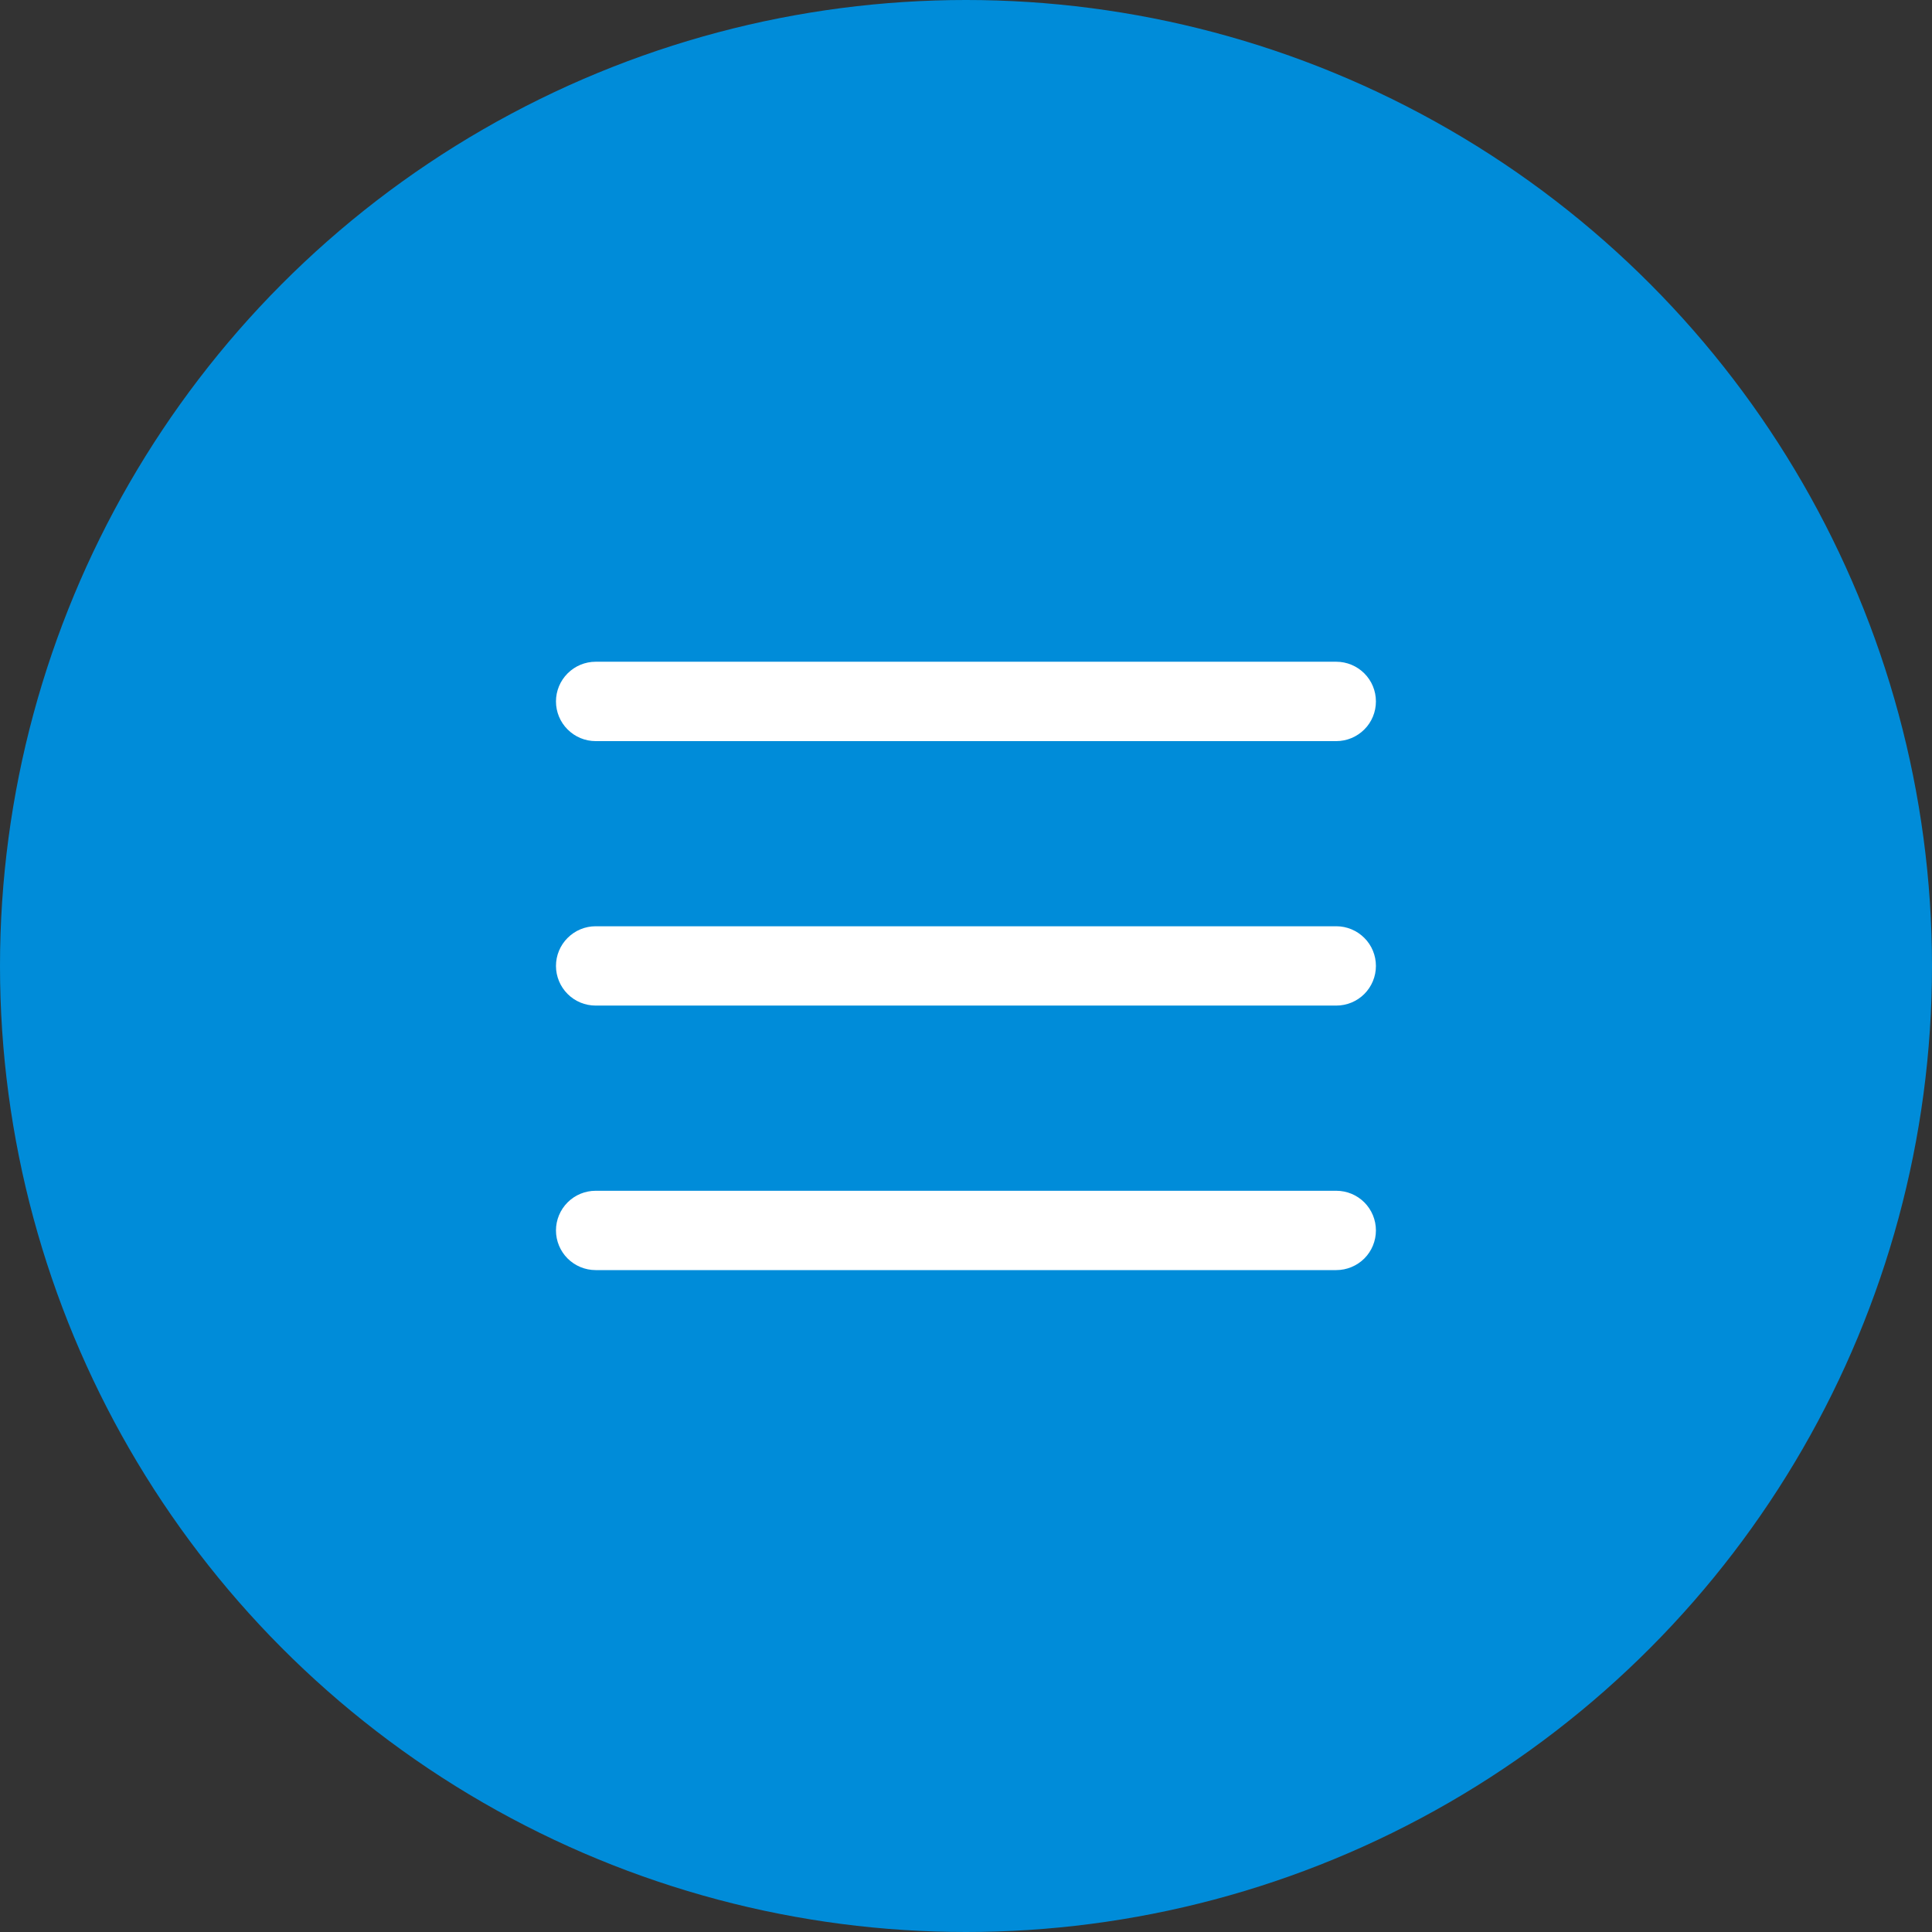 <svg width="35" height="35" viewBox="0 0 35 35" fill="none" xmlns="http://www.w3.org/2000/svg">
<rect x="0" y="0" width="35" height="35" fill="#333333" stroke="none"/>
<circle cx="17.5" cy="17.5" r="17.5" fill="#008CD9"/>
<path fill-rule="evenodd" clip-rule="evenodd" d="M24.926 17.499C24.926 17.308 24.851 17.125 24.716 16.991C24.581 16.856 24.398 16.78 24.208 16.78H10.791C10.6 16.78 10.418 16.856 10.283 16.991C10.148 17.125 10.072 17.308 10.072 17.499C10.072 17.689 10.148 17.872 10.283 18.007C10.418 18.142 10.6 18.217 10.791 18.217H24.208C24.398 18.217 24.581 18.142 24.716 18.007C24.851 17.872 24.926 17.689 24.926 17.499ZM24.926 12.707C24.926 12.516 24.851 12.334 24.716 12.199C24.581 12.064 24.398 11.988 24.208 11.988H10.791C10.6 11.988 10.418 12.064 10.283 12.199C10.148 12.334 10.072 12.516 10.072 12.707C10.072 12.898 10.148 13.081 10.283 13.215C10.418 13.35 10.6 13.426 10.791 13.426H24.208C24.398 13.426 24.581 13.35 24.716 13.215C24.851 13.081 24.926 12.898 24.926 12.707ZM24.926 22.29C24.926 22.1 24.851 21.917 24.716 21.782C24.581 21.647 24.398 21.572 24.208 21.572H10.791C10.6 21.572 10.418 21.647 10.283 21.782C10.148 21.917 10.072 22.1 10.072 22.29C10.072 22.481 10.148 22.664 10.283 22.799C10.418 22.933 10.6 23.009 10.791 23.009H24.208C24.398 23.009 24.581 22.933 24.716 22.799C24.851 22.664 24.926 22.481 24.926 22.29Z" fill="white"/>
</svg>
